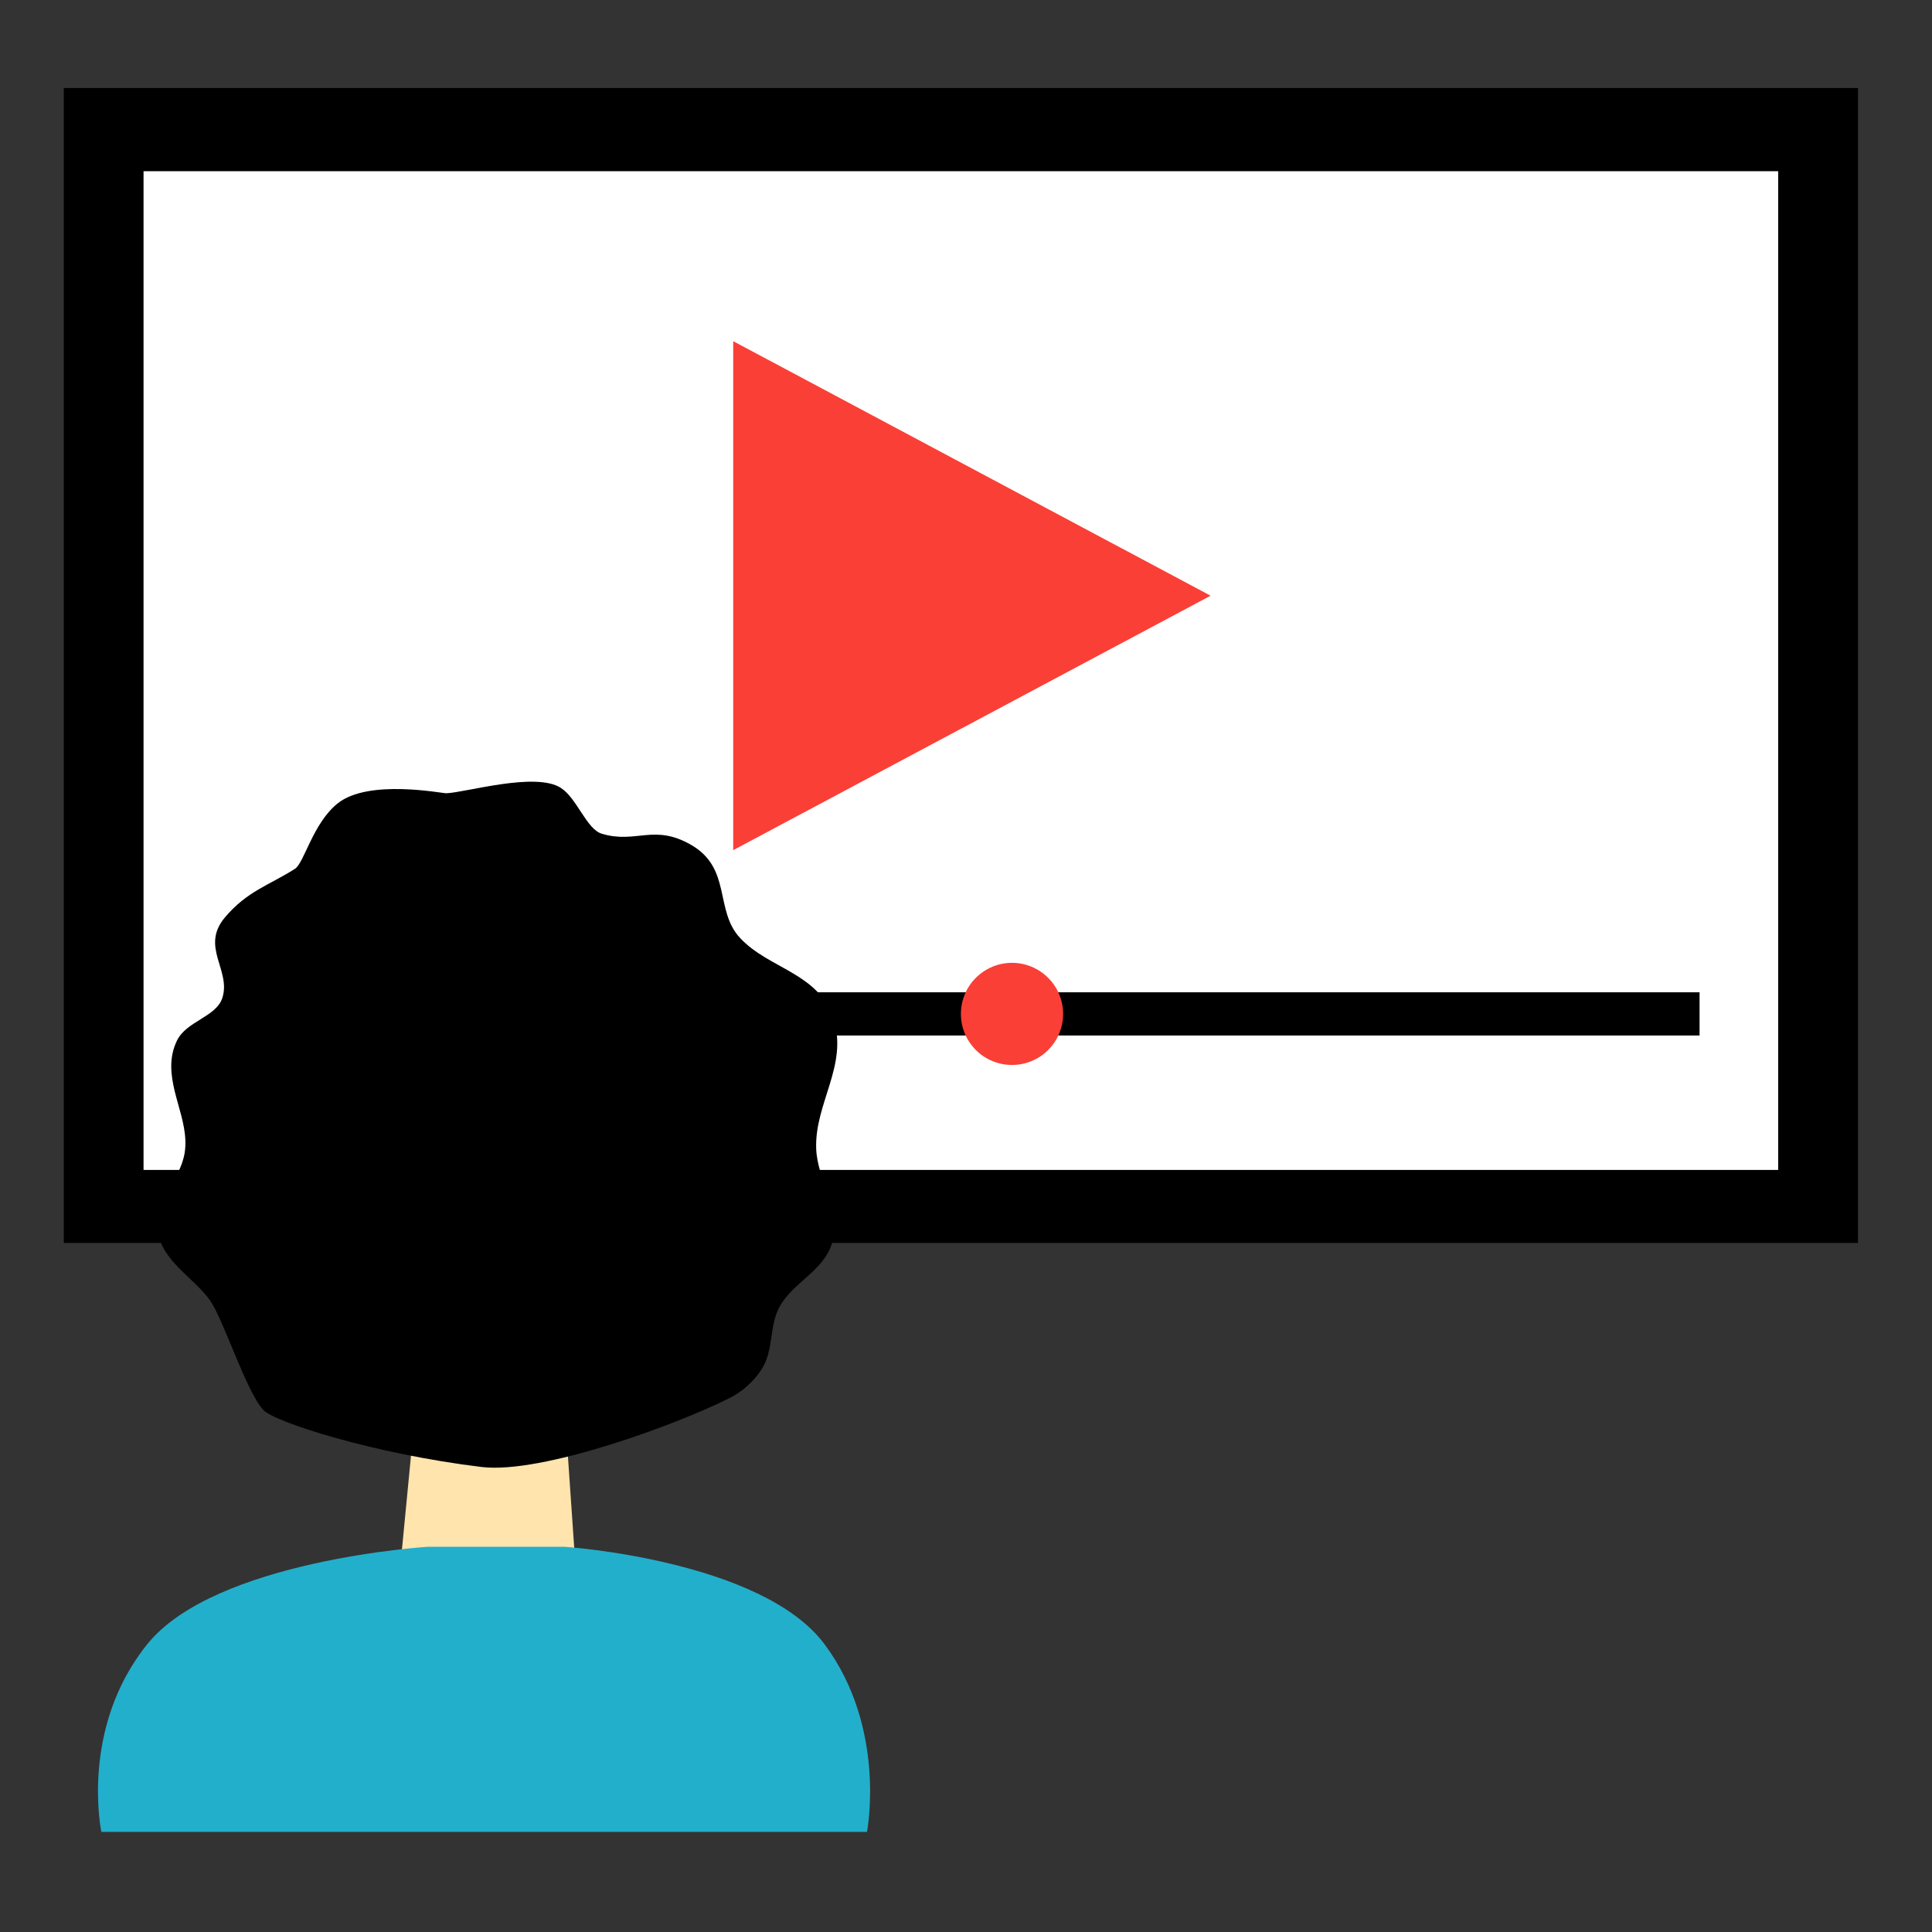 <svg xmlns="http://www.w3.org/2000/svg" xmlns:xlink="http://www.w3.org/1999/xlink" width="150" zoomAndPan="magnify" viewBox="0 0 112.5 112.5" height="150" preserveAspectRatio="xMidYMid meet" version="1.2"><rect x="0" y="0" width="112.5" height="112.5" fill="#333333" stroke="none"/><defs><clipPath id="cd07ab6b36"><path d="M 3.684 5.125 L 108.219 5.125 L 108.219 73 L 3.684 73 Z M 3.684 5.125 "/></clipPath><clipPath id="2e5a2f8d90"><path d="M 5 90 L 51 90 L 51 106.672 L 5 106.672 Z M 5 90 "/></clipPath></defs><g id="e64c2a2b89"><g clip-rule="nonzero" clip-path="url(#cd07ab6b36)"><path style=" stroke:none;fill-rule:evenodd;fill:#000000;fill-opacity:1;" d="M 3.715 5.125 L 108.191 5.125 L 108.191 72.375 L 3.715 72.375 Z M 3.715 5.125 "/></g><path style=" stroke:none;fill-rule:evenodd;fill:#ffffff;fill-opacity:1;" d="M 8.359 9.969 L 103.543 9.969 L 103.543 68.125 L 8.359 68.125 Z M 8.359 9.969 "/><path style=" stroke:none;fill-rule:evenodd;fill:#fa3f36;fill-opacity:1;" d="M 70.492 34.688 L 42.695 49.504 L 42.695 19.867 Z M 70.492 34.688 "/><path style=" stroke:none;fill-rule:evenodd;fill:#000000;fill-opacity:1;" d="M 14.223 57.781 L 98.965 57.781 L 98.965 60.297 L 14.223 60.297 Z M 14.223 57.781 "/><path style=" stroke:none;fill-rule:nonzero;fill:#fa3f36;fill-opacity:1;" d="M 61.906 59.039 C 61.906 59.434 61.828 59.812 61.68 60.176 C 61.527 60.543 61.312 60.863 61.031 61.141 C 60.754 61.422 60.434 61.637 60.066 61.785 C 59.703 61.938 59.324 62.012 58.93 62.012 C 58.535 62.012 58.152 61.938 57.789 61.785 C 57.426 61.637 57.102 61.422 56.824 61.141 C 56.547 60.863 56.328 60.543 56.18 60.176 C 56.027 59.812 55.953 59.434 55.953 59.039 C 55.953 58.645 56.027 58.266 56.18 57.902 C 56.328 57.539 56.547 57.215 56.824 56.938 C 57.102 56.66 57.426 56.445 57.789 56.293 C 58.152 56.141 58.535 56.066 58.93 56.066 C 59.324 56.066 59.703 56.141 60.066 56.293 C 60.434 56.445 60.754 56.66 61.031 56.938 C 61.312 57.215 61.527 57.539 61.68 57.902 C 61.828 58.266 61.906 58.645 61.906 59.039 Z M 61.906 59.039 "/><path style=" stroke:none;fill-rule:nonzero;fill:#ffe4ad;fill-opacity:1;" d="M 44.988 65.902 C 44.988 66.438 44.965 66.973 44.91 67.508 C 44.859 68.043 44.777 68.574 44.676 69.102 C 44.57 69.625 44.438 70.148 44.281 70.66 C 44.125 71.176 43.945 71.68 43.738 72.176 C 43.535 72.672 43.305 73.156 43.051 73.629 C 42.797 74.105 42.523 74.562 42.223 75.012 C 41.926 75.457 41.605 75.887 41.266 76.305 C 40.922 76.719 40.562 77.117 40.184 77.496 C 39.801 77.875 39.402 78.234 38.988 78.574 C 38.574 78.918 38.141 79.234 37.695 79.535 C 37.246 79.832 36.785 80.109 36.312 80.363 C 35.84 80.613 35.352 80.844 34.855 81.051 C 34.359 81.254 33.855 81.438 33.34 81.59 C 32.824 81.746 32.305 81.879 31.777 81.984 C 31.25 82.086 30.719 82.168 30.184 82.219 C 29.648 82.273 29.113 82.297 28.574 82.297 C 28.039 82.297 27.5 82.273 26.965 82.219 C 26.43 82.168 25.898 82.086 25.375 81.984 C 24.848 81.879 24.324 81.746 23.809 81.59 C 23.297 81.438 22.789 81.254 22.293 81.051 C 21.797 80.844 21.312 80.613 20.836 80.363 C 20.363 80.109 19.902 79.832 19.457 79.535 C 19.008 79.234 18.578 78.918 18.164 78.574 C 17.746 78.234 17.348 77.875 16.969 77.496 C 16.59 77.117 16.227 76.719 15.887 76.305 C 15.547 75.887 15.227 75.457 14.926 75.012 C 14.629 74.562 14.352 74.105 14.098 73.629 C 13.848 73.156 13.617 72.672 13.41 72.176 C 13.203 71.68 13.023 71.176 12.867 70.66 C 12.711 70.148 12.582 69.625 12.477 69.102 C 12.371 68.574 12.293 68.043 12.238 67.508 C 12.188 66.973 12.16 66.438 12.16 65.902 C 12.16 65.363 12.188 64.828 12.238 64.293 C 12.293 63.758 12.371 63.23 12.477 62.703 C 12.582 62.176 12.711 61.656 12.867 61.141 C 13.023 60.629 13.203 60.121 13.41 59.625 C 13.617 59.129 13.848 58.645 14.098 58.172 C 14.352 57.699 14.629 57.238 14.926 56.793 C 15.227 56.344 15.547 55.914 15.887 55.5 C 16.227 55.082 16.59 54.688 16.969 54.305 C 17.348 53.926 17.746 53.566 18.164 53.227 C 18.578 52.887 19.008 52.566 19.457 52.266 C 19.902 51.969 20.363 51.691 20.836 51.441 C 21.312 51.188 21.797 50.957 22.293 50.754 C 22.789 50.547 23.297 50.367 23.809 50.211 C 24.324 50.055 24.848 49.926 25.375 49.82 C 25.898 49.715 26.43 49.637 26.965 49.582 C 27.5 49.531 28.039 49.504 28.574 49.504 C 29.113 49.504 29.648 49.531 30.184 49.582 C 30.719 49.637 31.25 49.715 31.777 49.82 C 32.305 49.926 32.824 50.055 33.34 50.211 C 33.855 50.367 34.359 50.547 34.855 50.754 C 35.352 50.957 35.84 51.188 36.312 51.441 C 36.785 51.691 37.246 51.969 37.695 52.266 C 38.141 52.566 38.574 52.887 38.988 53.227 C 39.402 53.566 39.801 53.926 40.184 54.305 C 40.562 54.688 40.922 55.082 41.266 55.5 C 41.605 55.914 41.926 56.344 42.223 56.793 C 42.523 57.238 42.797 57.699 43.051 58.172 C 43.305 58.645 43.535 59.129 43.738 59.625 C 43.945 60.121 44.125 60.629 44.281 61.141 C 44.438 61.656 44.57 62.176 44.676 62.703 C 44.777 63.23 44.859 63.758 44.91 64.293 C 44.965 64.828 44.988 65.363 44.988 65.902 Z M 44.988 65.902 "/><path style=" stroke:none;fill-rule:evenodd;fill:#ffe4ad;fill-opacity:1;" d="M 24.293 81.023 L 23.332 90.984 L 33.496 90.984 L 32.809 81.016 Z M 24.293 81.023 "/><path style=" stroke:none;fill-rule:evenodd;fill:#000000;fill-opacity:1;" d="M 25.992 46.191 C 27.137 46.145 31.176 44.934 32.652 45.875 C 33.605 46.484 34.148 48.285 35.051 48.551 C 37.055 49.148 38.078 47.945 40.254 49.203 C 42.617 50.574 41.598 53.008 43.09 54.613 C 44.773 56.43 47.691 56.648 48.539 59.34 C 49.395 62.051 47.422 64.254 47.527 66.906 C 47.602 68.719 48.918 70.32 48.504 72.168 C 48.488 72.238 48.469 72.312 48.449 72.387 C 47.949 74.02 46.195 74.656 45.406 76.07 C 44.77 77.215 45.074 78.582 44.359 79.715 C 43.91 80.422 43.246 81.023 42.496 81.402 C 39.453 82.938 31.555 85.848 28.039 85.422 C 21.82 84.668 15.98 82.816 15.324 82.094 C 14.312 80.973 13.02 76.84 12.23 75.723 C 11.301 74.406 9.406 73.422 9.199 71.695 C 8.98 69.879 10.496 68.754 10.754 67.121 C 11.059 65.188 9.637 63.32 10.047 61.34 C 10.102 61.086 10.188 60.836 10.301 60.602 C 10.84 59.465 12.574 59.223 12.941 58.125 C 13.484 56.5 11.641 55.141 13.102 53.414 C 14.402 51.883 15.648 51.559 17.172 50.594 C 17.715 50.25 18.219 47.93 19.668 46.777 C 21.473 45.34 25.75 46.203 25.992 46.191 Z M 25.992 46.191 "/><g clip-rule="nonzero" clip-path="url(#2e5a2f8d90)"><path style=" stroke:none;fill-rule:evenodd;fill:#22afcb;fill-opacity:1;" d="M 5.902 106.672 C 5.902 106.672 4.625 100.645 8.574 95.742 C 12.523 90.84 24.891 90.07 24.891 90.07 L 32.902 90.07 C 32.902 90.07 44.355 90.84 48.012 95.742 C 51.664 100.645 50.484 106.672 50.484 106.672 Z M 5.902 106.672 "/></g></g></svg>